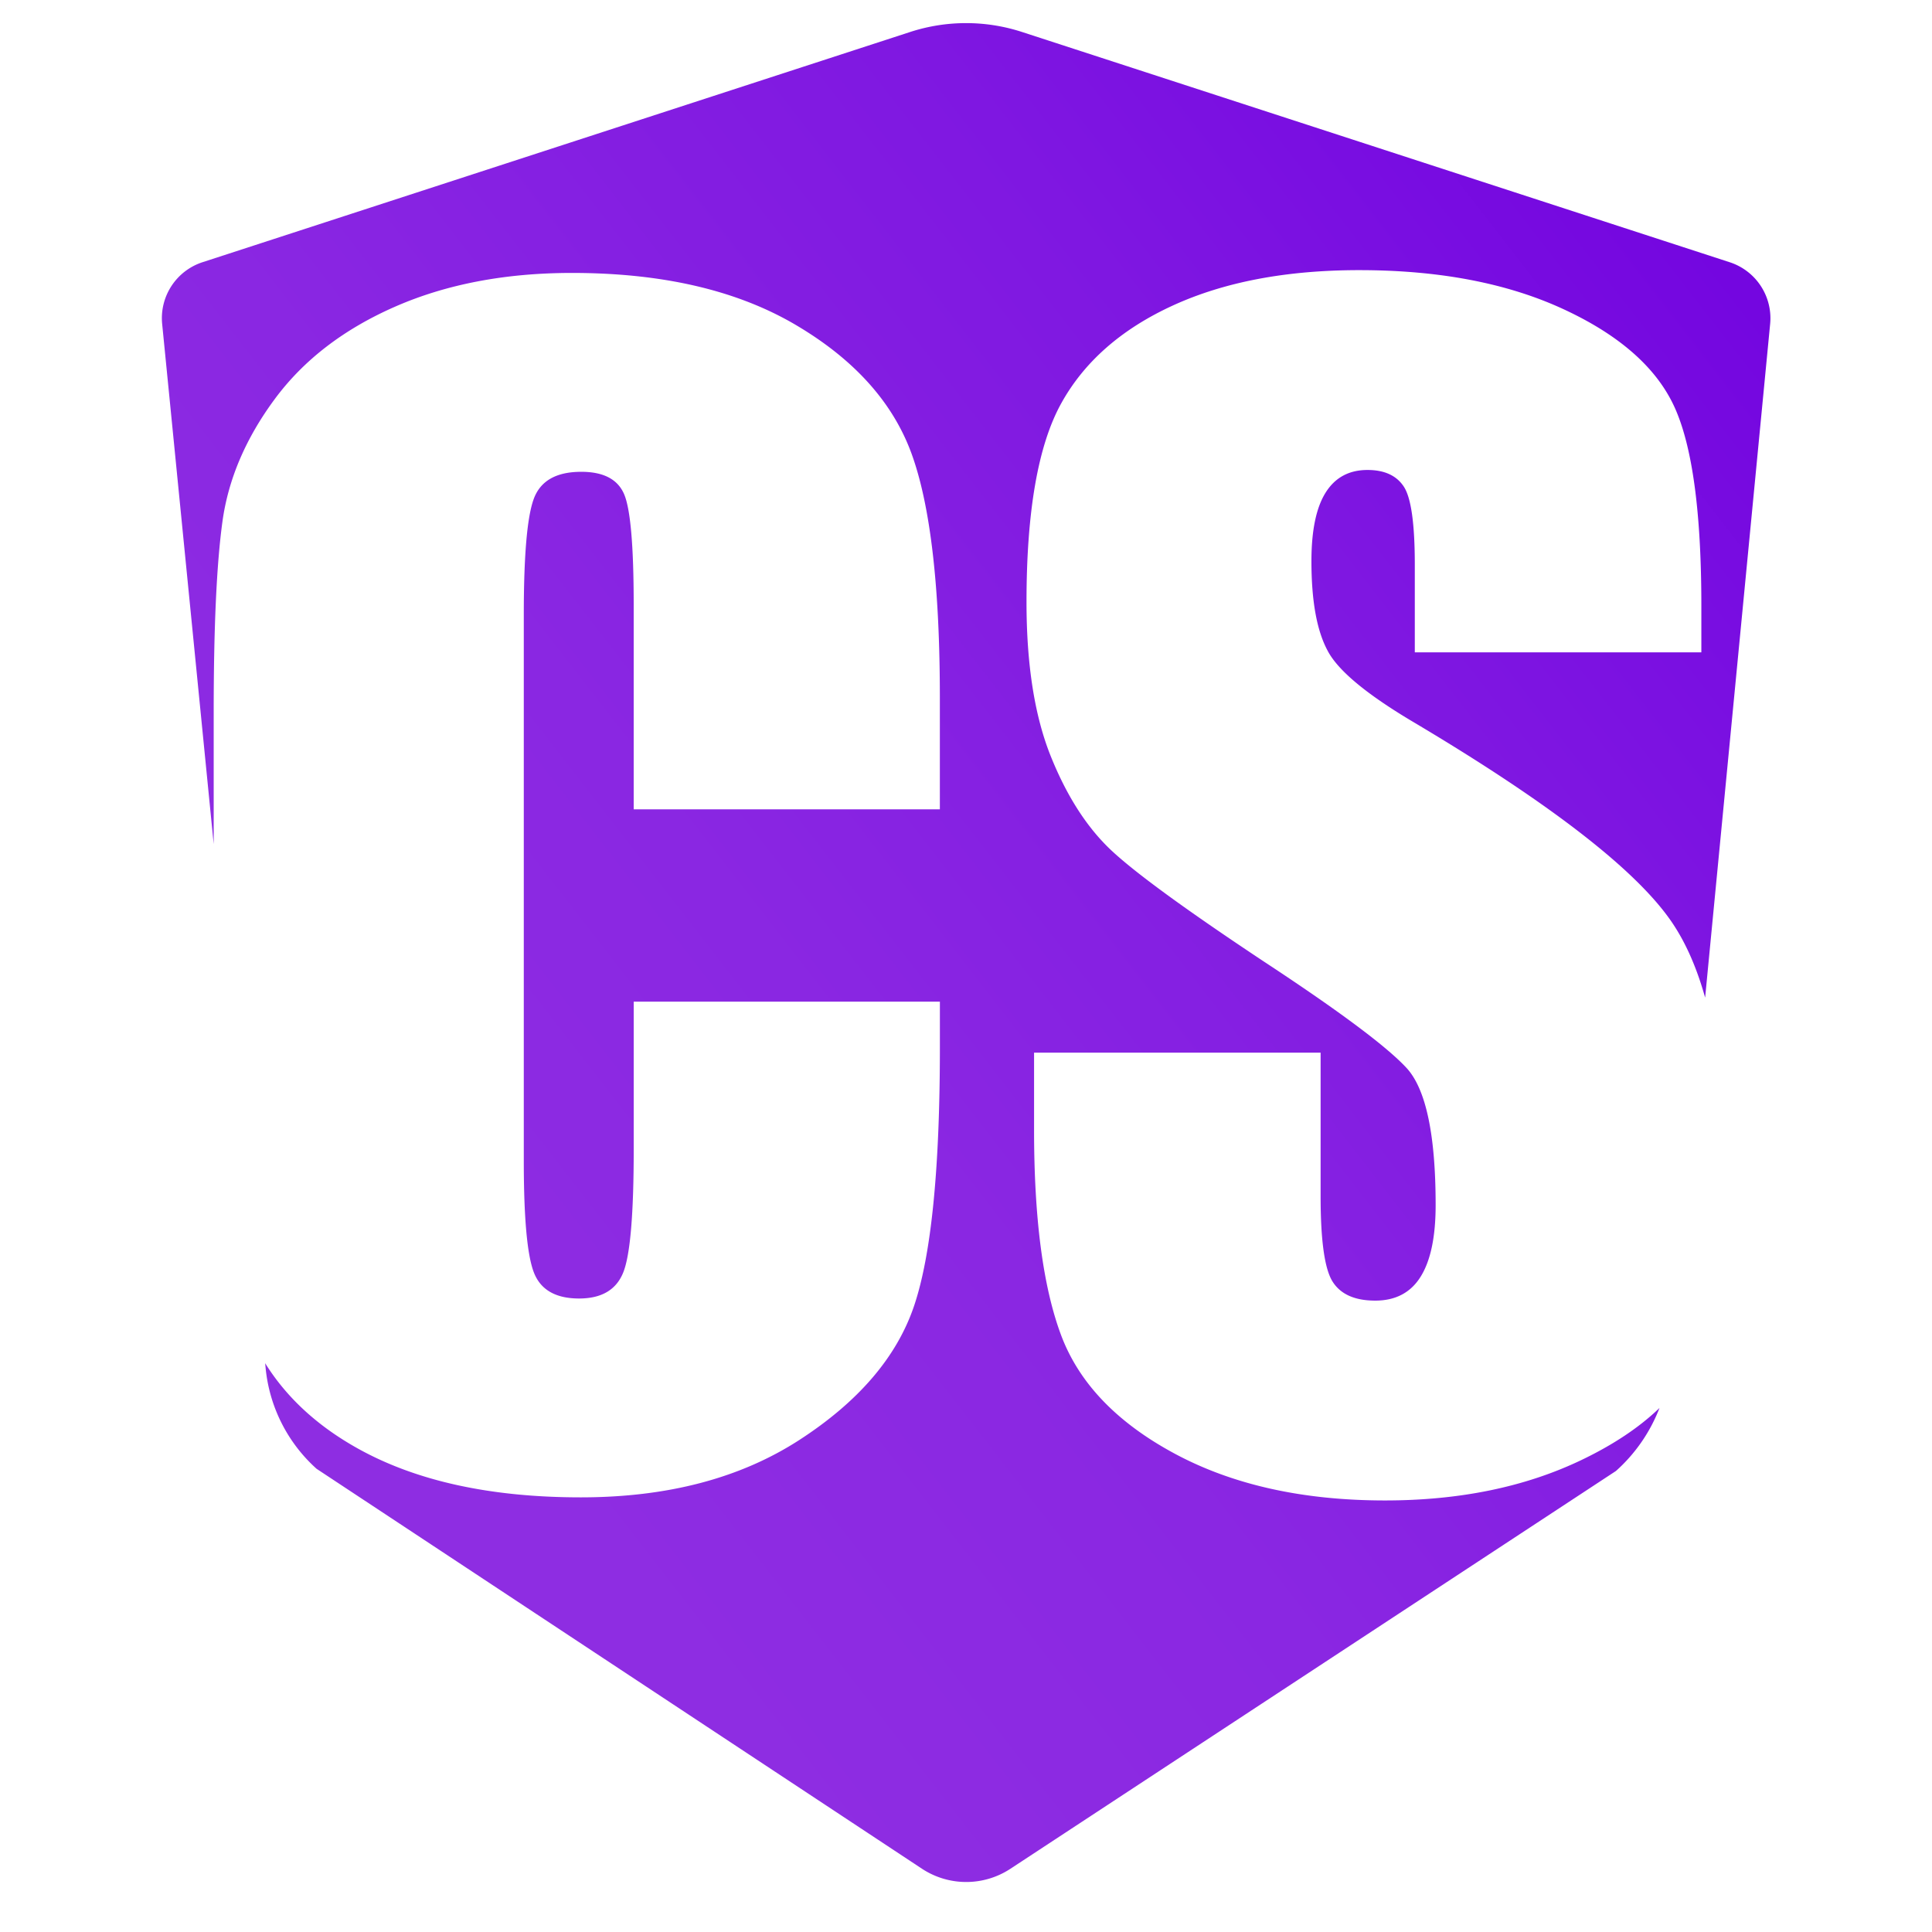 <svg xmlns="http://www.w3.org/2000/svg" xmlns:xlink="http://www.w3.org/1999/xlink" viewBox="0 0 4096 4096"><defs><style>.cls-1{fill:url(#Degradado_sin_nombre_26);}</style><linearGradient id="Degradado_sin_nombre_26" x1="305.67" y1="3090.04" x2="4141.7" y2="116.14" gradientUnits="userSpaceOnUse"><stop offset="0.13" stop-color="#8e2de2"/><stop offset="0.35" stop-color="#8a27e2"/><stop offset="0.65" stop-color="#7f17e1"/><stop offset="0.94" stop-color="#7000e0"/></linearGradient></defs><title>Codeli</title><g id="Capa_1_copia" data-name="Capa 1 copia"><path class="cls-1" d="M3667.23,556,2166.76,67.8a383.26,383.26,0,0,0-237.14,0L429.4,555.89a124.82,124.82,0,0,0-85.6,131L453.05,1789.64V1509.59q0-269.25,18.57-403.92T582.25,846.39q92-124.64,255.3-196.19t375.21-71.55q287.79,0,475,110.64t246,275.85q58.79,165.18,58.8,514v236.66H1343.48v-433q0-188.83-20.56-235.7t-90.61-46.83q-79.21,0-100.52,56.93t-21.32,246.2V2460.54q0,181.59,21.32,237t96,55.39q71.57,0,93.66-55.51t22.08-260.7V2123.55h649.11v97.09q0,386.79-54.93,548.59t-242.92,283.56q-188,121.73-463.41,121.73-286.27,0-471.92-103.1-128.88-71.53-197.33-181.34l1.07,10.88A329.78,329.78,0,0,0,671.21,3114l1283.2,847.73a170.6,170.6,0,0,0,187.72.24l1283.79-843.36A345.83,345.83,0,0,0,3518.28,2985q-64,61.7-165.31,110.27-179.05,85.82-416.73,85.81-260.85,0-445.28-98.95t-241.54-252q-57.14-153.08-57.11-434.46V2231.74H2799.8v304.58q0,140.71,25.47,180.9t90.29,40.2q64.82,0,96.46-51t31.64-151.52q0-221.09-60.19-289.13-61.75-68-304.06-227.28-242.32-160.79-321-233.46T2228,1604q-51.74-128.33-51.71-327.78,0-287.58,73.32-420.55t236.91-207.95q163.59-75,395.12-75,253.11,0,431.39,82t236.15,206.4Q3607,985.58,3607,1284v99h-607.5V1197.38q0-129.89-23.15-165.44t-77.17-35.56q-58.66,0-88.75,48t-30.09,145.43q0,125.31,33.83,188.75,32.29,63.45,183.62,153,433.88,258,546.54,423.4,44,64.56,70.69,160.09L3752.86,686.66A124.82,124.82,0,0,0,3667.23,556Z"/></g></svg>